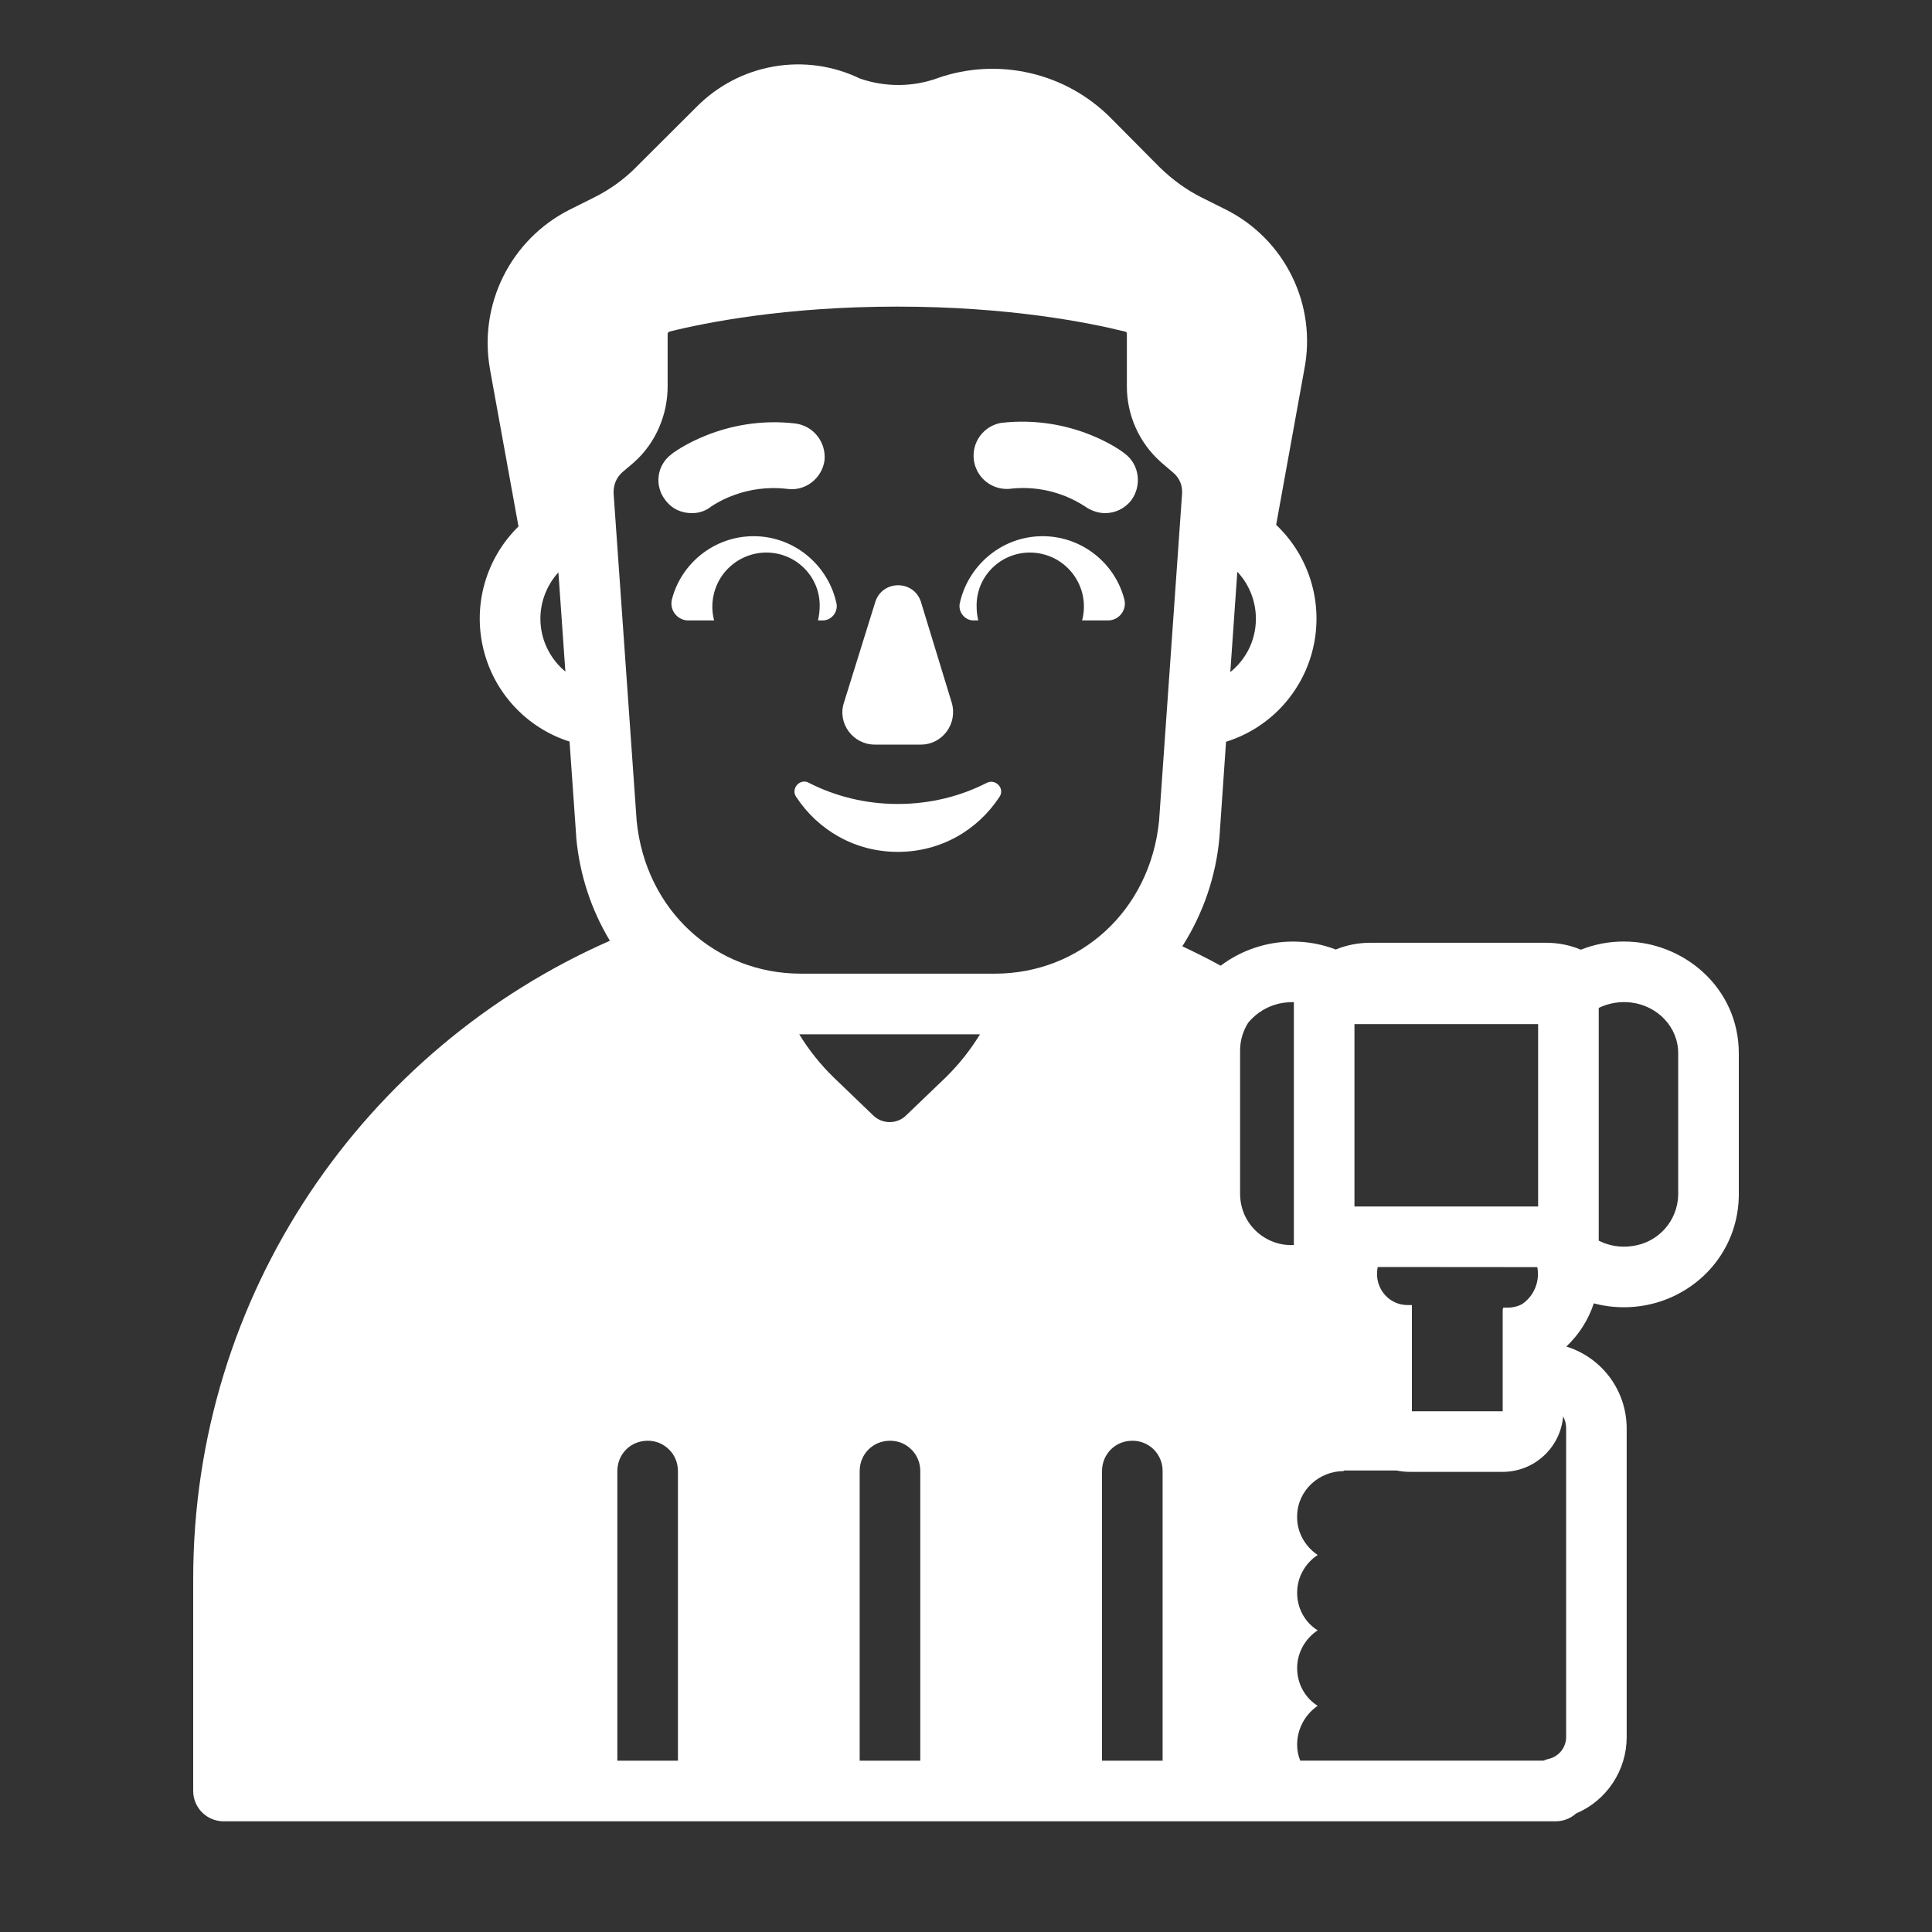 <svg width="30" height="30" viewBox="0 0 30 30" fill="none" xmlns="http://www.w3.org/2000/svg">
<rect x="0" y="0" width="30" height="30" fill="#333333" stroke="none"/>
<path d="M10.329 7.762C10.432 7.903 10.583 7.968 10.743 7.968C10.846 7.968 10.95 7.94 11.044 7.865L11.047 7.863L11.054 7.858C11.129 7.81 11.581 7.513 12.229 7.592C12.511 7.63 12.765 7.423 12.803 7.15C12.831 6.868 12.634 6.614 12.352 6.576C11.232 6.444 10.451 7.028 10.423 7.056C10.37 7.096 10.325 7.146 10.292 7.203C10.258 7.26 10.236 7.323 10.228 7.389C10.219 7.455 10.223 7.521 10.241 7.585C10.258 7.649 10.288 7.709 10.329 7.762ZM17.159 7.968C17.056 7.968 16.943 7.931 16.849 7.865L16.845 7.862C16.495 7.635 16.077 7.539 15.663 7.592C15.532 7.599 15.403 7.556 15.302 7.472C15.201 7.387 15.137 7.267 15.121 7.137C15.106 7.006 15.14 6.875 15.218 6.769C15.296 6.663 15.412 6.591 15.541 6.567C16.67 6.435 17.441 7.018 17.47 7.047C17.695 7.216 17.733 7.545 17.564 7.771C17.46 7.903 17.31 7.968 17.159 7.968ZM13.104 10.913L13.593 9.342C13.706 9.003 14.186 9.003 14.299 9.342L14.779 10.913C14.873 11.233 14.638 11.562 14.299 11.562H13.584C13.245 11.562 13.001 11.233 13.104 10.913ZM13.941 12.484C13.434 12.484 12.963 12.362 12.559 12.155C12.427 12.08 12.276 12.24 12.361 12.371C12.7 12.889 13.274 13.228 13.941 13.228C14.61 13.228 15.183 12.889 15.522 12.371C15.607 12.24 15.456 12.089 15.325 12.155C14.92 12.362 14.45 12.484 13.941 12.484ZM11.702 8.326C11.091 8.326 10.573 8.749 10.432 9.314C10.395 9.483 10.526 9.634 10.686 9.634H11.089C11.056 9.51 11.052 9.379 11.078 9.254C11.103 9.128 11.157 9.009 11.235 8.907C11.314 8.806 11.414 8.723 11.53 8.666C11.645 8.61 11.771 8.58 11.9 8.58C12.361 8.58 12.737 8.956 12.728 9.417C12.727 9.49 12.719 9.563 12.701 9.634H12.775C12.907 9.634 13.01 9.511 12.991 9.38C12.869 8.787 12.342 8.326 11.702 8.326ZM16.19 8.326C16.802 8.326 17.319 8.749 17.46 9.314C17.498 9.474 17.375 9.634 17.206 9.634H16.803C16.836 9.51 16.84 9.379 16.815 9.254C16.79 9.128 16.735 9.009 16.657 8.907C16.579 8.806 16.478 8.723 16.363 8.666C16.248 8.61 16.121 8.58 15.992 8.58C15.531 8.58 15.155 8.956 15.165 9.417C15.165 9.498 15.174 9.562 15.19 9.634H15.117C14.986 9.634 14.882 9.511 14.901 9.38C15.024 8.787 15.55 8.326 16.19 8.326Z" fill="white"/>
<path d="M24.749 20.237C24.665 20.493 24.518 20.724 24.322 20.909C24.866 21.077 25.259 21.583 25.259 22.184V26.973C25.259 27.226 25.185 27.473 25.045 27.684C24.906 27.895 24.707 28.061 24.474 28.159C24.387 28.237 24.275 28.281 24.159 28.281H3.47C3.346 28.281 3.226 28.231 3.138 28.143C3.05 28.055 3 27.935 3 27.81V24.517C3 20.086 5.662 16.282 9.47 14.608C9.177 14.12 8.999 13.573 8.948 13.007V12.995L8.844 11.515C8.515 11.411 8.219 11.222 7.984 10.969C7.749 10.715 7.583 10.405 7.504 10.069C7.424 9.733 7.432 9.382 7.528 9.05C7.624 8.718 7.804 8.417 8.051 8.175L7.609 5.738V5.734C7.52 5.244 7.593 4.738 7.815 4.292C8.037 3.846 8.397 3.483 8.841 3.258L9.235 3.061C9.47 2.943 9.684 2.789 9.87 2.604L9.871 2.602L10.813 1.663C11.138 1.333 11.557 1.112 12.014 1.033C12.47 0.953 12.94 1.019 13.356 1.221C13.753 1.356 14.174 1.352 14.558 1.214L14.564 1.211C15.025 1.051 15.521 1.025 15.995 1.135C16.47 1.244 16.904 1.486 17.248 1.832L18.01 2.6C18.204 2.788 18.418 2.945 18.648 3.061L19.044 3.259C19.487 3.484 19.845 3.847 20.063 4.293C20.282 4.739 20.349 5.245 20.254 5.732L19.816 8.15C20.07 8.39 20.256 8.693 20.357 9.027C20.458 9.362 20.47 9.717 20.391 10.057C20.313 10.398 20.146 10.711 19.909 10.968C19.672 11.224 19.371 11.414 19.038 11.518L18.936 12.995L18.935 13.007C18.881 13.607 18.683 14.186 18.359 14.694C18.561 14.789 18.76 14.889 18.955 14.995C19.207 14.805 19.504 14.683 19.816 14.639C20.129 14.595 20.447 14.631 20.742 14.744C20.909 14.675 21.088 14.64 21.278 14.639H24.005C24.2 14.64 24.381 14.676 24.547 14.747C24.761 14.662 24.988 14.619 25.218 14.62C26.141 14.62 27 15.336 27 16.356V18.584C26.977 19.569 26.161 20.299 25.218 20.299C25.057 20.299 24.9 20.279 24.748 20.238M19.213 8.878L19.104 10.436C19.218 10.345 19.312 10.23 19.381 10.1C19.449 9.97 19.489 9.828 19.499 9.681C19.509 9.535 19.489 9.388 19.44 9.25C19.391 9.112 19.314 8.985 19.213 8.878ZM15.217 16.061H12.411C12.561 16.306 12.739 16.529 12.944 16.729L13.556 17.317C13.625 17.386 13.718 17.424 13.815 17.424C13.912 17.424 14.005 17.386 14.073 17.317L14.685 16.73C14.891 16.528 15.068 16.305 15.217 16.061ZM8.779 10.428L8.671 8.888C8.573 8.994 8.499 9.12 8.451 9.256C8.403 9.392 8.384 9.537 8.394 9.681C8.404 9.825 8.443 9.966 8.51 10.094C8.576 10.223 8.668 10.336 8.779 10.428ZM19.378 15.887C19.299 16.014 19.256 16.161 19.256 16.311V18.535C19.256 18.643 19.277 18.75 19.319 18.85C19.361 18.949 19.423 19.039 19.502 19.114C19.58 19.188 19.672 19.246 19.773 19.284C19.875 19.322 19.983 19.338 20.091 19.333V15.561H20.072C20.029 15.561 19.988 15.563 19.949 15.569L19.922 15.573L19.908 15.575C19.7 15.61 19.511 15.721 19.378 15.886M21.393 19.674C21.386 19.708 21.383 19.743 21.382 19.778C21.382 20.05 21.592 20.265 21.858 20.265H21.924V21.914H23.334V20.322H23.341V20.305H23.407C23.492 20.305 23.57 20.286 23.639 20.248L23.641 20.246C23.731 20.183 23.8 20.096 23.84 19.995C23.881 19.894 23.892 19.783 23.871 19.676L21.393 19.674ZM24.825 19.265C24.985 19.346 25.167 19.375 25.344 19.349C25.538 19.324 25.716 19.231 25.847 19.087C25.978 18.943 26.053 18.756 26.059 18.561V16.355C26.059 15.947 25.738 15.617 25.328 15.567C25.156 15.546 24.981 15.575 24.825 15.651V19.265ZM23.334 22.855H21.893C21.822 22.855 21.754 22.848 21.688 22.834H20.866V22.843C20.48 22.843 20.151 23.144 20.142 23.532C20.132 23.787 20.264 24.013 20.461 24.146C20.273 24.268 20.142 24.485 20.142 24.731C20.142 24.976 20.264 25.194 20.461 25.316C20.273 25.439 20.142 25.657 20.142 25.901C20.142 26.147 20.264 26.364 20.461 26.488C20.362 26.556 20.28 26.647 20.225 26.754C20.169 26.861 20.14 26.98 20.142 27.101C20.143 27.186 20.16 27.266 20.19 27.339H23.967C23.994 27.327 24.023 27.317 24.052 27.311C24.128 27.293 24.195 27.249 24.244 27.188C24.292 27.126 24.319 27.05 24.319 26.972V22.183C24.32 22.117 24.304 22.052 24.272 21.994C24.252 22.229 24.144 22.448 23.97 22.607C23.797 22.767 23.569 22.855 23.334 22.855ZM18.053 27.34V22.843C18.053 22.781 18.042 22.719 18.018 22.662C17.995 22.605 17.96 22.552 17.917 22.509C17.873 22.465 17.821 22.43 17.763 22.406C17.706 22.383 17.645 22.371 17.582 22.372C17.319 22.372 17.112 22.578 17.112 22.844V27.34H18.053ZM14.29 27.34V22.843C14.29 22.781 14.279 22.719 14.255 22.662C14.232 22.605 14.197 22.552 14.153 22.509C14.11 22.465 14.057 22.43 14 22.406C13.943 22.383 13.881 22.371 13.819 22.372C13.556 22.372 13.349 22.578 13.349 22.844V27.34H14.29ZM10.527 27.34V22.843C10.527 22.781 10.515 22.719 10.492 22.662C10.469 22.605 10.434 22.552 10.39 22.509C10.346 22.465 10.294 22.43 10.237 22.406C10.18 22.383 10.118 22.371 10.056 22.372C9.793 22.372 9.586 22.578 9.586 22.844V27.34H10.527ZM10.376 5.163C10.371 5.169 10.367 5.176 10.367 5.184V6.002C10.367 6.44 10.182 6.882 9.84 7.183L9.832 7.19L9.661 7.335C9.616 7.376 9.58 7.427 9.557 7.484C9.535 7.541 9.525 7.603 9.528 7.664L9.886 12.746C10.025 14.145 11.115 15.119 12.436 15.119H15.447C16.768 15.119 17.858 14.145 17.998 12.746L18.356 7.654C18.358 7.596 18.348 7.538 18.326 7.485C18.303 7.432 18.269 7.384 18.225 7.346L18.029 7.178L18.025 7.174C17.858 7.026 17.725 6.844 17.634 6.64C17.543 6.436 17.497 6.216 17.498 5.993V5.184C17.497 5.168 17.494 5.16 17.491 5.159L17.488 5.155L17.478 5.151C16.906 5.008 15.665 4.761 13.931 4.761C12.203 4.761 10.964 5.007 10.391 5.15C10.385 5.153 10.38 5.158 10.376 5.163ZM21.032 18.734H23.884V15.902H21.032V18.734Z" fill="white"/>
</svg>
